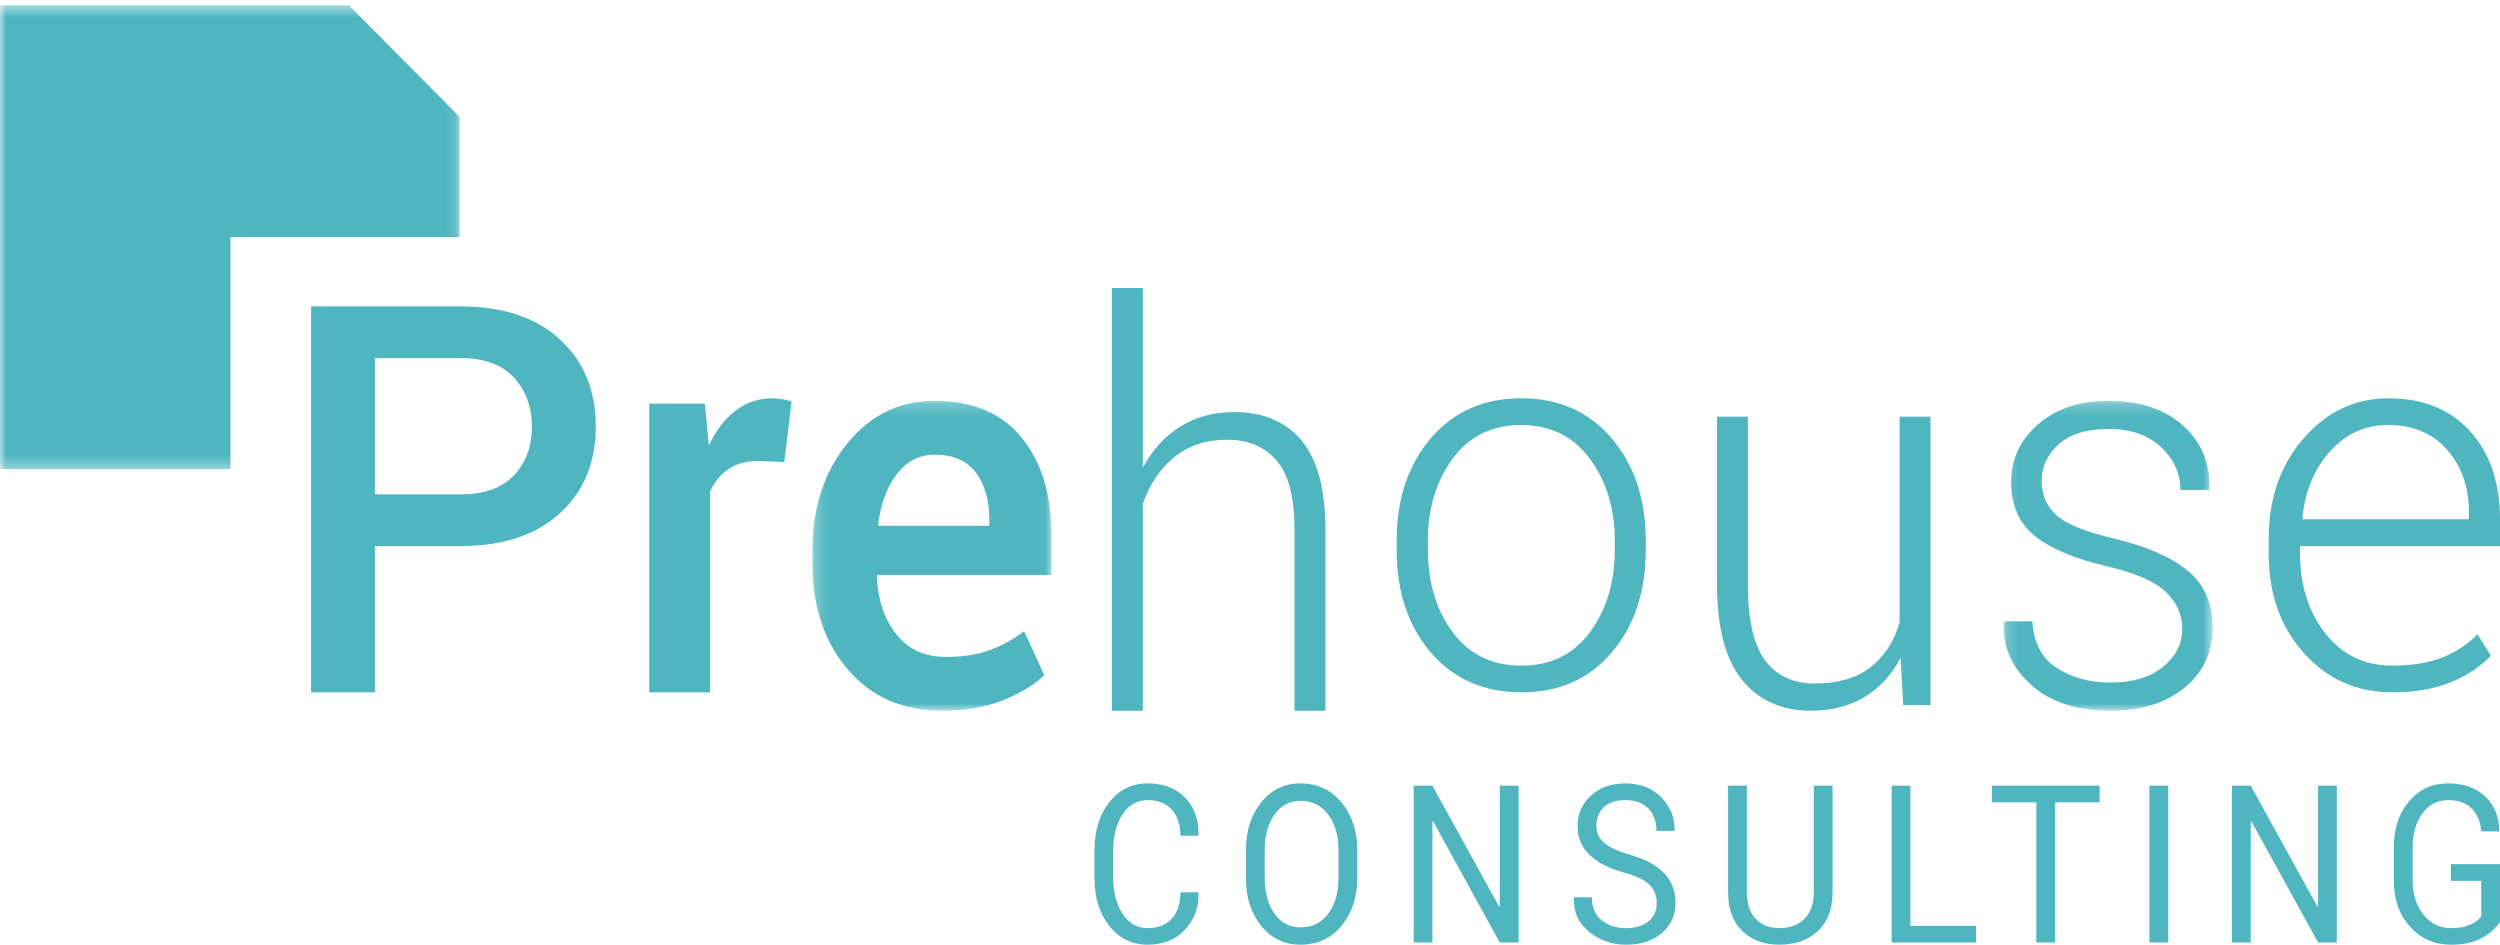 <?xml version="1.0" encoding="UTF-8"?>
<svg width="217px" height="82px" viewBox="0 0 217 82" version="1.1" xmlns="http://www.w3.org/2000/svg" xmlns:xlink="http://www.w3.org/1999/xlink">
    <!-- Generator: Sketch 48.2 (47327) - http://www.bohemiancoding.com/sketch -->
    <title>logo</title>
    <desc>Created with Sketch.</desc>
    <defs>
        <polygon id="path-1" points="0.259 0.221 21.018 0.221 21.018 27.118 0.259 27.118"></polygon>
        <polygon id="path-3" points="0.165 0.221 18.318 0.221 18.318 27.118 0.165 27.118"></polygon>
        <polygon id="path-5" points="0 0.455 39.907 0.455 39.907 40.71 0 40.71"></polygon>
    </defs>
    <g id="Desktop" stroke="none" stroke-width="1" fill="none" fill-rule="evenodd" transform="translate(-178, -5268)">
        <g id="logo" transform="translate(178, 5268)">
            <g id="Group" transform="translate(27, 25)">
                <path d="M5.545,17.908 L12.985,17.908 C15.039,17.908 16.582,17.355 17.617,16.251 C18.652,15.146 19.17,13.743 19.17,12.04 C19.17,10.338 18.652,8.919 17.617,7.784 C16.582,6.649 15.039,6.081 12.985,6.081 L5.545,6.081 L5.545,17.908 Z M5.545,22.394 L5.545,35.094 L0,35.094 L0,1.595 L12.985,1.595 C16.652,1.595 19.523,2.55 21.6,4.459 C23.677,6.368 24.715,8.881 24.715,11.994 C24.715,15.139 23.677,17.658 21.6,19.552 C19.523,21.447 16.652,22.394 12.985,22.394 L5.545,22.394 Z" id="Fill-1" fill="#4FB6C0"></path>
                <path d="M41.076,15.106 L38.814,15.014 C37.783,15.014 36.924,15.245 36.236,15.709 C35.547,16.171 35.014,16.829 34.637,17.677 L34.637,35.094 L29.35,35.094 L29.35,10.035 L34.18,10.035 L34.528,13.671 C35.122,12.39 35.887,11.387 36.823,10.659 C37.759,9.934 38.835,9.571 40.053,9.571 C40.373,9.571 40.67,9.598 40.946,9.653 C41.221,9.707 41.475,9.773 41.707,9.85 L41.076,15.106 Z" id="Fill-3" fill="#4FB6C0"></path>
                <g id="Group-7" transform="translate(43.252, 9.571)">
                    <mask id="mask-2" fill="white">
                        <use xlink:href="#path-1"></use>
                    </mask>
                    <g id="Clip-6"></g>
                    <path d="M10.897,4.892 C9.553,4.892 8.448,5.463 7.582,6.604 C6.717,7.747 6.179,9.195 5.971,10.951 L6.015,11.071 L15.622,11.071 L15.622,10.473 C15.622,8.828 15.23,7.486 14.446,6.448 C13.662,5.41 12.479,4.892 10.897,4.892 M11.524,27.119 C8.089,27.119 5.354,25.917 3.316,23.514 C1.279,21.11 0.259,18.025 0.259,14.257 L0.259,13.299 C0.259,9.53 1.271,6.404 3.294,3.921 C5.317,1.438 7.852,0.205 10.897,0.221 C14.166,0.221 16.671,1.279 18.41,3.395 C20.149,5.51 21.018,8.349 21.018,11.909 L21.018,15.334 L5.903,15.334 L5.858,15.455 C5.948,17.507 6.511,19.186 7.549,20.491 C8.587,21.795 10.024,22.448 11.86,22.448 C13.322,22.448 14.577,22.257 15.622,21.873 C16.667,21.491 17.674,20.939 18.645,20.221 L20.392,24.038 C19.481,24.904 18.272,25.634 16.764,26.228 C15.256,26.821 13.509,27.119 11.524,27.119" id="Fill-5" fill="#4FB6C0" mask="url(#mask-2)"></path>
                </g>
                <path d="M72.198,15.593 C73.005,14.072 74.078,12.888 75.422,12.042 C76.766,11.195 78.333,10.771 80.123,10.771 C82.675,10.771 84.634,11.603 86,13.265 C87.365,14.927 88.049,17.506 88.049,21.003 L88.049,36.69 L85.362,36.69 L85.362,20.924 C85.362,18.159 84.843,16.175 83.805,14.974 C82.768,13.772 81.339,13.17 79.519,13.17 C77.683,13.17 76.149,13.678 74.918,14.691 C73.688,15.705 72.78,17.052 72.198,18.733 L72.198,36.69 L69.512,36.69 L69.512,0 L72.198,0 L72.198,15.593 Z" id="Fill-8" fill="#4FB6C0"></path>
                <path d="M96.94,22.696 C96.94,25.542 97.655,27.934 99.086,29.871 C100.517,31.808 102.513,32.777 105.075,32.777 C107.591,32.777 109.568,31.808 111.007,29.871 C112.445,27.934 113.165,25.542 113.165,22.696 L113.165,21.947 C113.165,19.148 112.442,16.771 110.995,14.818 C109.55,12.866 107.561,11.889 105.029,11.889 C102.499,11.889 100.517,12.866 99.086,14.818 C97.655,16.771 96.94,19.148 96.94,21.947 L96.94,22.696 Z M94.228,21.958 C94.228,18.337 95.214,15.367 97.188,13.049 C99.162,10.73 101.775,9.571 105.029,9.571 C108.298,9.571 110.92,10.73 112.894,13.049 C114.868,15.367 115.854,18.337 115.854,21.958 L115.854,22.708 C115.854,26.345 114.871,29.318 112.905,31.629 C110.939,33.94 108.329,35.094 105.075,35.094 C101.79,35.094 99.162,33.94 97.188,31.629 C95.214,29.318 94.228,26.345 94.228,22.708 L94.228,21.958 Z" id="Fill-10" fill="#4FB6C0"></path>
                <path d="M137.976,32.109 C137.2,33.574 136.156,34.704 134.846,35.498 C133.534,36.293 131.983,36.69 130.194,36.69 C127.645,36.69 125.647,35.795 124.201,34.006 C122.756,32.216 122.033,29.439 122.033,25.675 L122.033,11.166 L124.716,11.166 L124.716,25.751 C124.716,28.811 125.219,31.006 126.225,32.335 C127.231,33.665 128.658,34.33 130.507,34.33 C132.534,34.33 134.152,33.859 135.36,32.915 C136.567,31.972 137.409,30.674 137.887,29.021 L137.887,11.166 L140.569,11.166 L140.569,36.204 L138.2,36.204 L137.976,32.109 Z" id="Fill-12" fill="#4FB6C0"></path>
                <g id="Group-16" transform="translate(146.748, 9.571)">
                    <mask id="mask-4" fill="white">
                        <use xlink:href="#path-3"></use>
                    </mask>
                    <g id="Clip-15"></g>
                    <path d="M15.668,20.017 C15.668,18.805 15.204,17.746 14.277,16.838 C13.349,15.93 11.676,15.19 9.257,14.616 C6.376,13.945 4.25,13.058 2.877,11.957 C1.504,10.856 0.818,9.299 0.818,7.286 C0.818,5.307 1.593,3.634 3.144,2.269 C4.696,0.904 6.748,0.221 9.301,0.221 C12.017,0.221 14.169,0.944 15.757,2.389 C17.346,3.834 18.103,5.642 18.029,7.813 L17.985,7.957 L15.513,7.957 C15.513,6.537 14.952,5.299 13.832,4.244 C12.711,3.191 11.201,2.664 9.301,2.664 C7.356,2.664 5.897,3.113 4.926,4.011 C3.953,4.909 3.467,5.96 3.467,7.168 C3.467,8.36 3.886,9.345 4.724,10.123 C5.564,10.902 7.237,11.585 9.746,12.173 C12.61,12.861 14.756,13.803 16.181,14.997 C17.606,16.191 18.318,17.812 18.318,19.862 C18.318,22.026 17.506,23.775 15.881,25.112 C14.254,26.45 12.106,27.119 9.435,27.119 C6.51,27.119 4.213,26.368 2.543,24.867 C0.873,23.367 0.083,21.578 0.172,19.502 L0.216,19.358 L2.665,19.358 C2.77,21.219 3.478,22.57 4.792,23.411 C6.106,24.254 7.653,24.676 9.435,24.676 C11.364,24.676 12.886,24.221 13.999,23.314 C15.112,22.406 15.668,21.306 15.668,20.017" id="Fill-14" fill="#4FB6C0" mask="url(#mask-4)"></path>
                </g>
                <path d="M180.301,11.889 C178.285,11.889 176.597,12.657 175.235,14.191 C173.871,15.724 173.076,17.647 172.849,19.958 L172.895,20.072 L187.297,20.072 L187.297,19.392 C187.297,17.261 186.668,15.478 185.411,14.043 C184.154,12.608 182.45,11.889 180.301,11.889 M180.642,35.094 C177.567,35.094 175.011,33.958 172.973,31.686 C170.938,29.412 169.919,26.534 169.919,23.049 L169.919,21.799 C169.919,18.283 170.929,15.367 172.952,13.049 C174.973,10.73 177.423,9.571 180.301,9.571 C183.314,9.571 185.684,10.526 187.41,12.435 C189.137,14.345 190,16.89 190,20.072 L190,22.391 L172.644,22.391 L172.644,23.048 C172.644,25.814 173.38,28.128 174.849,29.988 C176.316,31.848 178.248,32.777 180.642,32.777 C182.337,32.777 183.783,32.542 184.98,32.072 C186.177,31.602 187.198,30.928 188.047,30.049 L189.205,31.913 C188.281,32.887 187.111,33.66 185.696,34.234 C184.28,34.808 182.595,35.094 180.642,35.094" id="Fill-17" fill="#4FB6C0"></path>
            </g>
            <g id="Group-21">
                <mask id="mask-6" fill="white">
                    <use xlink:href="#path-5"></use>
                </mask>
                <g id="Clip-20"></g>
                <polygon id="Fill-19" fill="#4FB6C0" mask="url(#mask-6)" points="20 20.583 39.907 20.583 39.907 10.148 30.276 0.455 0 0.455 0 40.71 20 40.71"></polygon>
            </g>
            <path d="M104.021,77.449 L104.037,77.505 C104.059,78.782 103.663,79.85 102.847,80.71 C102.031,81.57 100.953,82 99.614,82 C98.252,82 97.143,81.455 96.286,80.364 C95.429,79.274 95,77.891 95,76.215 L95,73.794 C95,72.118 95.429,70.734 96.286,69.64 C97.143,68.547 98.252,68 99.614,68 C100.975,68 102.058,68.41 102.863,69.229 C103.668,70.048 104.059,71.134 104.037,72.486 L104.021,72.542 L102.458,72.542 C102.458,71.589 102.21,70.835 101.714,70.28 C101.218,69.726 100.518,69.449 99.614,69.449 C98.704,69.449 97.979,69.863 97.439,70.692 C96.899,71.52 96.629,72.548 96.629,73.776 L96.629,76.215 C96.629,77.455 96.899,78.489 97.439,79.318 C97.979,80.146 98.704,80.561 99.614,80.561 C100.518,80.561 101.218,80.285 101.714,79.734 C102.21,79.182 102.458,78.421 102.458,77.449 L104.021,77.449 Z M117.812,76.215 C117.812,77.879 117.355,79.259 116.443,80.355 C115.531,81.452 114.347,82 112.892,82 C111.486,82 110.344,81.452 109.465,80.355 C108.585,79.259 108.146,77.879 108.146,76.215 L108.146,73.794 C108.146,72.137 108.585,70.757 109.465,69.654 C110.344,68.551 111.486,68 112.892,68 C114.347,68 115.531,68.55 116.443,69.65 C117.355,70.749 117.812,72.131 117.812,73.794 L117.812,76.215 Z M116.183,73.776 C116.183,72.53 115.885,71.508 115.29,70.71 C114.694,69.913 113.895,69.514 112.892,69.514 C111.944,69.514 111.187,69.913 110.622,70.71 C110.057,71.508 109.775,72.53 109.775,73.776 L109.775,76.215 C109.775,77.474 110.057,78.502 110.622,79.299 C111.187,80.097 111.944,80.495 112.892,80.495 C113.901,80.495 114.701,80.098 115.294,79.304 C115.886,78.509 116.183,77.48 116.183,76.215 L116.183,73.776 Z M131.809,81.804 L130.18,81.804 L124.384,71.28 L124.334,71.299 L124.334,81.804 L122.706,81.804 L122.706,68.196 L124.334,68.196 L130.131,78.701 L130.18,78.682 L130.18,68.196 L131.809,68.196 L131.809,81.804 Z M143.806,78.374 C143.806,77.751 143.599,77.229 143.185,76.808 C142.772,76.388 142.039,76.034 140.986,75.748 C139.713,75.405 138.719,74.9 138.005,74.234 C137.291,73.567 136.934,72.729 136.934,71.72 C136.934,70.66 137.319,69.776 138.088,69.065 C138.857,68.355 139.853,68 141.077,68 C142.394,68 143.443,68.408 144.223,69.224 C145.003,70.041 145.379,70.988 145.352,72.065 L145.335,72.121 L143.781,72.121 C143.781,71.324 143.548,70.679 143.082,70.187 C142.616,69.695 141.948,69.449 141.077,69.449 C140.267,69.449 139.645,69.656 139.212,70.07 C138.78,70.484 138.563,71.025 138.563,71.692 C138.563,72.283 138.798,72.777 139.266,73.173 C139.735,73.569 140.495,73.916 141.548,74.215 C142.816,74.57 143.781,75.093 144.442,75.785 C145.104,76.477 145.434,77.333 145.434,78.355 C145.434,79.452 145.037,80.333 144.244,81 C143.45,81.667 142.414,82 141.135,82 C139.933,82 138.871,81.632 137.947,80.897 C137.024,80.162 136.576,79.178 136.604,77.944 L136.62,77.888 L138.175,77.888 C138.175,78.76 138.459,79.424 139.026,79.879 C139.594,80.333 140.297,80.561 141.135,80.561 C141.956,80.561 142.607,80.364 143.086,79.972 C143.566,79.579 143.806,79.047 143.806,78.374 Z M159.068,68.196 L159.068,77.421 C159.068,78.903 158.642,80.037 157.791,80.822 C156.939,81.607 155.827,82 154.454,82 C153.131,82 152.058,81.606 151.234,80.818 C150.41,80.03 149.998,78.897 149.998,77.421 L149.998,68.196 L151.626,68.196 L151.626,77.421 C151.626,78.449 151.886,79.229 152.404,79.762 C152.922,80.294 153.605,80.561 154.454,80.561 C155.347,80.561 156.068,80.294 156.616,79.762 C157.165,79.229 157.439,78.449 157.439,77.421 L157.439,68.196 L159.068,68.196 Z M165.822,80.364 L171.519,80.364 L171.519,81.804 L164.194,81.804 L164.194,68.196 L165.822,68.196 L165.822,80.364 Z M182.251,69.645 L178.381,69.645 L178.381,81.804 L176.752,81.804 L176.752,69.645 L172.891,69.645 L172.891,68.196 L182.251,68.196 L182.251,69.645 Z M188.203,81.804 L186.566,81.804 L186.566,68.196 L188.203,68.196 L188.203,81.804 Z M202.837,81.804 L201.208,81.804 L195.412,71.28 L195.363,71.299 L195.363,81.804 L193.734,81.804 L193.734,68.196 L195.363,68.196 L201.159,78.701 L201.208,78.682 L201.208,68.196 L202.837,68.196 L202.837,81.804 Z M217,80 C216.713,80.498 216.216,80.956 215.508,81.374 C214.799,81.791 213.883,82 212.758,82 C211.32,82 210.13,81.48 209.191,80.439 C208.251,79.399 207.781,78.053 207.781,76.402 L207.781,73.598 C207.781,71.947 208.219,70.601 209.095,69.561 C209.972,68.52 211.102,68 212.485,68 C213.864,68 214.947,68.383 215.735,69.15 C216.523,69.916 216.926,70.903 216.942,72.112 L216.926,72.168 L215.371,72.168 C215.322,71.377 215.056,70.726 214.573,70.215 C214.091,69.704 213.395,69.449 212.485,69.449 C211.565,69.449 210.824,69.838 210.261,70.617 C209.699,71.396 209.418,72.383 209.418,73.579 L209.418,76.402 C209.418,77.611 209.732,78.606 210.36,79.388 C210.989,80.17 211.788,80.561 212.758,80.561 C213.442,80.561 214.001,80.458 214.437,80.252 C214.872,80.047 215.184,79.813 215.371,79.551 L215.371,76.458 L212.734,76.458 L212.734,75.009 L217,75.009 L217,80 Z" id="Consulting" fill="#4FB6C0"></path>
        </g>
    </g>
</svg>
